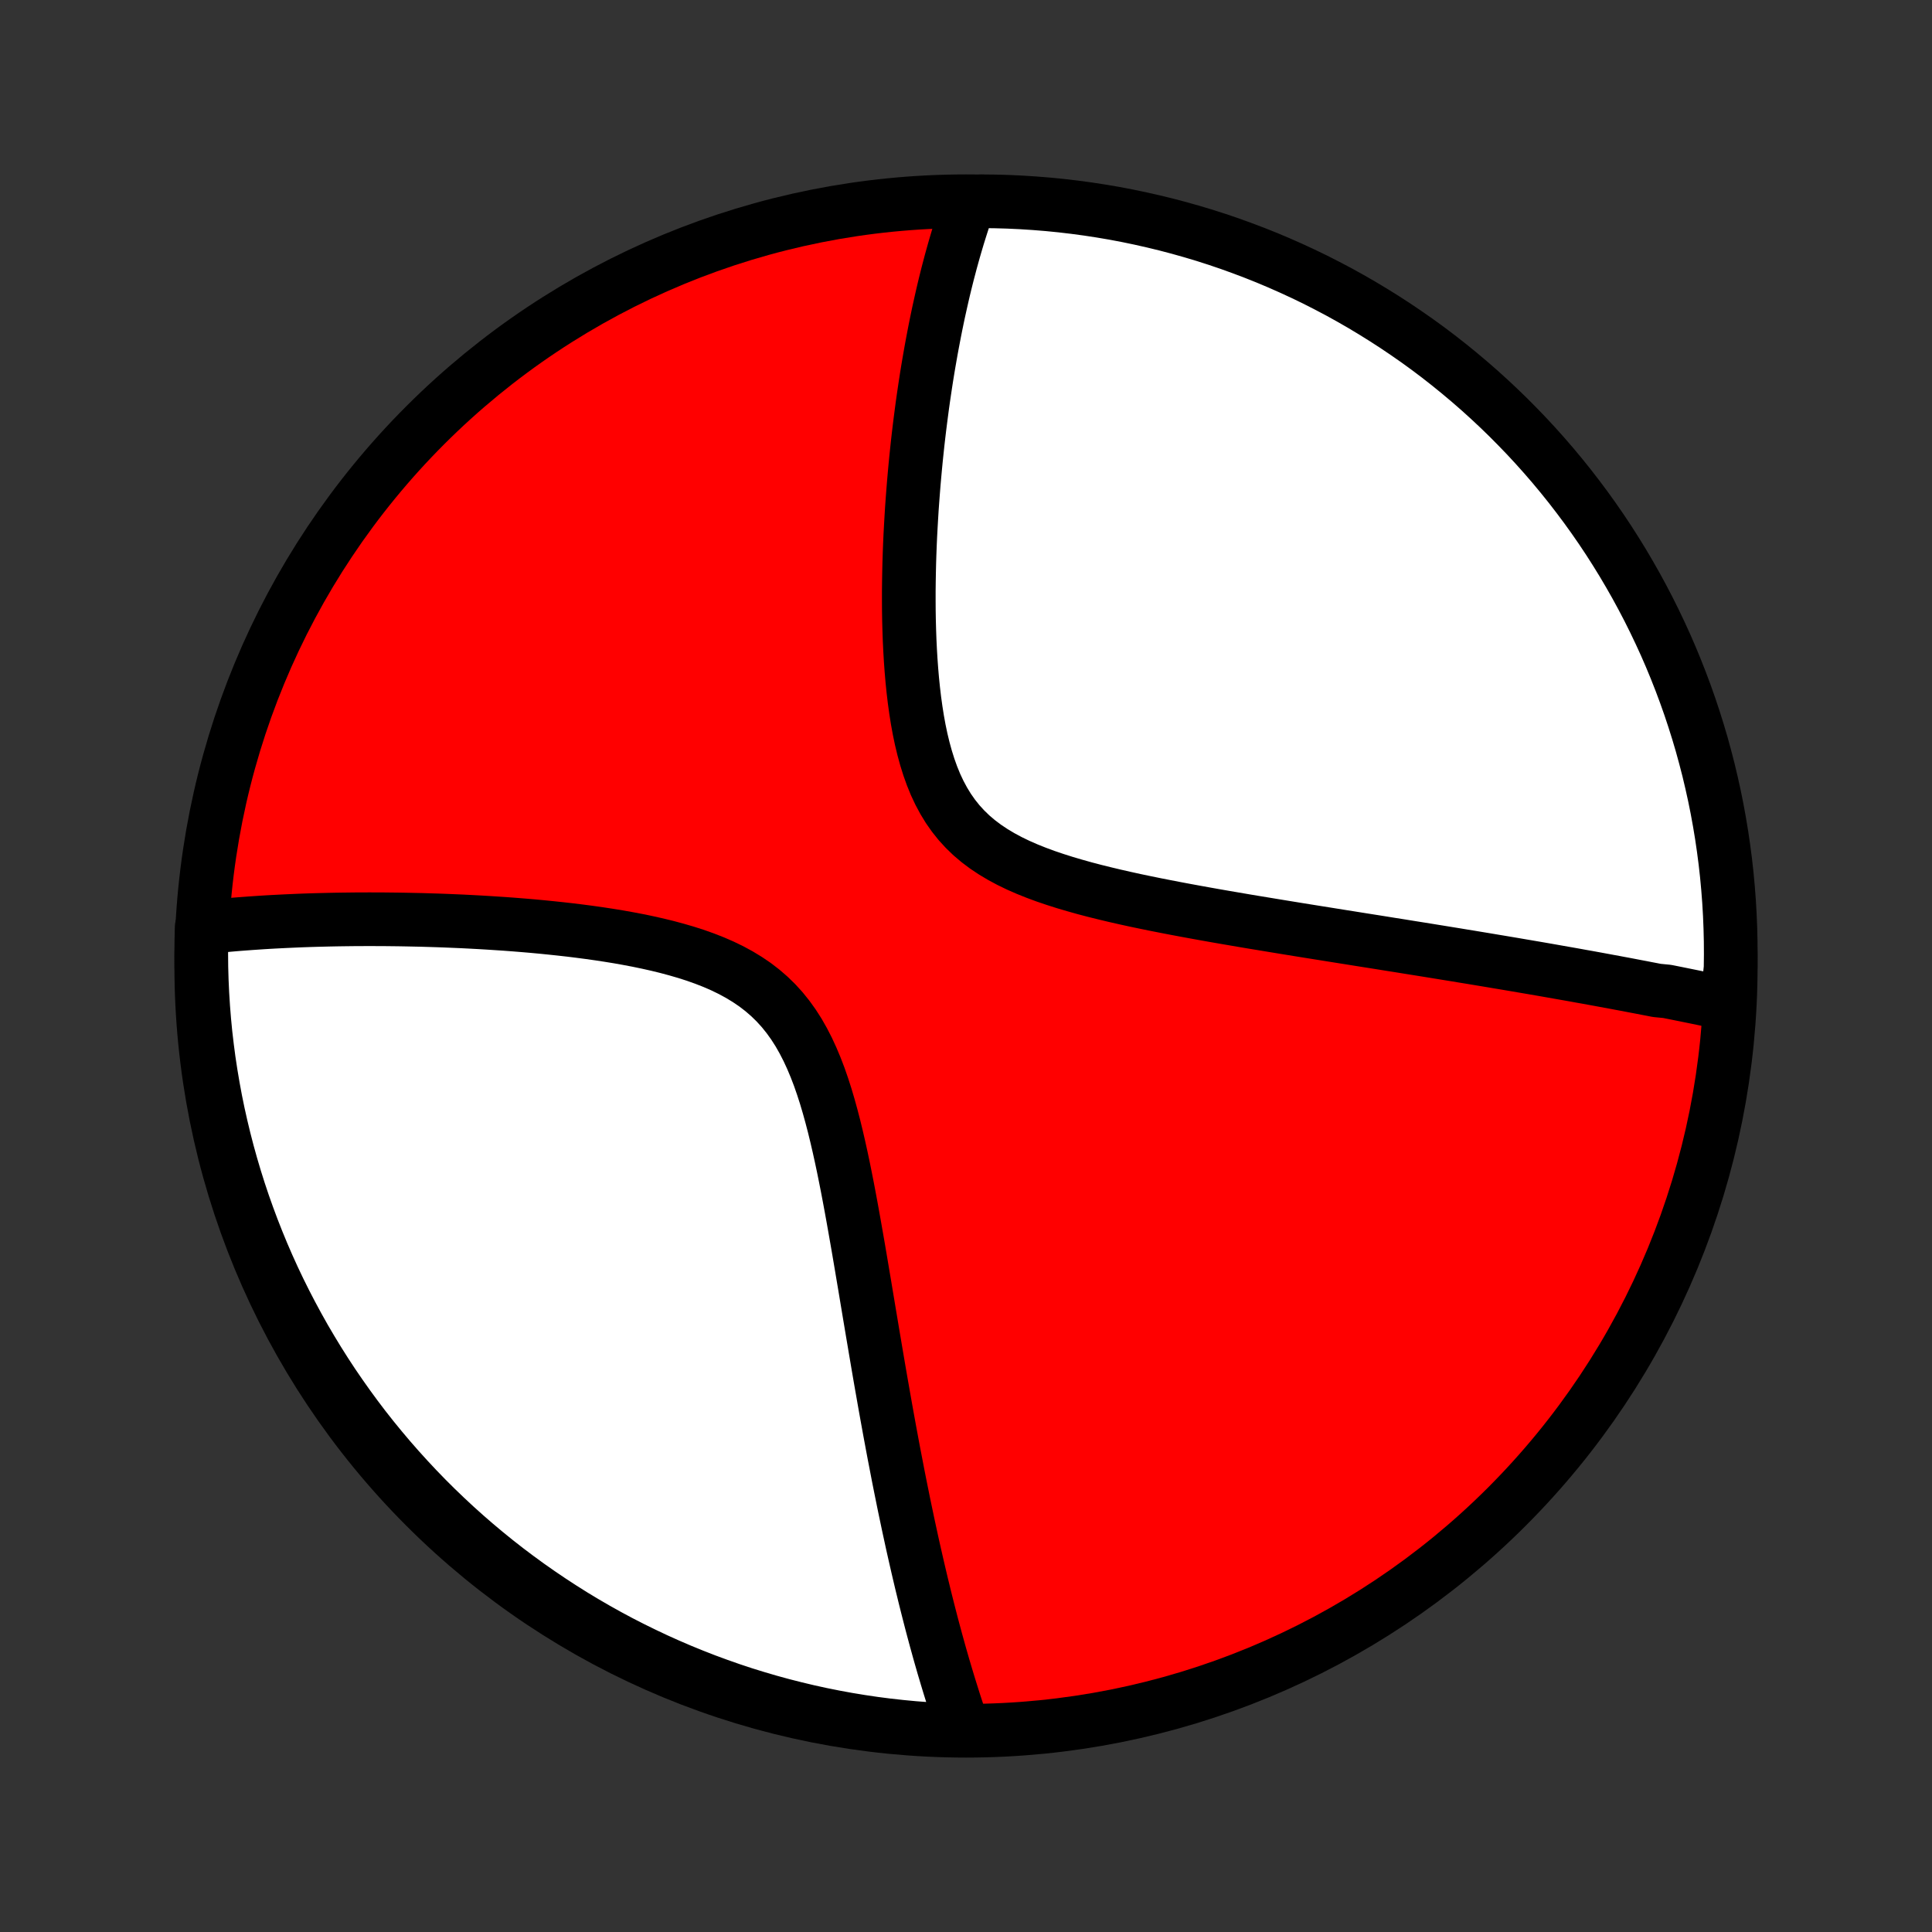<?xml version="1.0" encoding="utf-8" standalone="no"?>
<!DOCTYPE svg PUBLIC "-//W3C//DTD SVG 1.1//EN"
  "http://www.w3.org/Graphics/SVG/1.1/DTD/svg11.dtd">
<!-- Created with matplotlib (http://matplotlib.org/) -->
<svg height="72pt" version="1.1" viewBox="0 0 72 72" width="72pt" xmlns="http://www.w3.org/2000/svg" xmlns:xlink="http://www.w3.org/1999/xlink">
 <rect x="0" y="0" width="72" height="72" fill="#333333" stroke="none"/>
 <defs>
  <style type="text/css">
*{stroke-linecap:butt;stroke-linejoin:round;}
  </style>
 </defs>
 <g id="figure_1">
  <g id="patch_1">
   <path d="
M0 72
L72 72
L72 0
L0 0
z
" style="fill:none;"/>
  </g>
  <g id="axes_1">
   <g id="PatchCollection_1">
    <defs>
     <path d="
M36 -7.5
C43.558 -7.5 50.808 -10.503 56.153 -15.848
C61.497 -21.192 64.5 -28.442 64.5 -36
C64.5 -43.558 61.497 -50.808 56.153 -56.153
C50.808 -61.497 43.558 -64.5 36 -64.5
C28.442 -64.5 21.192 -61.497 15.848 -56.153
C10.503 -50.808 7.5 -43.558 7.5 -36
C7.5 -28.442 10.503 -21.192 15.848 -15.848
C21.192 -10.503 28.442 -7.5 36 -7.5
z
" id="C0_0_a811fe30f3"/>
     <path d="
M64.354 -34.594
L64.172 -34.633
L63.989 -34.671
L63.806 -34.71
L63.623 -34.748
L63.438 -34.787
L63.254 -34.825
L63.068 -34.863
L62.881 -34.901
L62.694 -34.939
L62.506 -34.977
L62.317 -35.015
L62.127 -35.053
L61.745 -35.09
L61.552 -35.128
L61.358 -35.165
L61.164 -35.203
L60.968 -35.24
L60.77 -35.278
L60.572 -35.316
L60.372 -35.353
L60.171 -35.391
L59.968 -35.428
L59.764 -35.466
L59.559 -35.504
L59.351 -35.542
L59.143 -35.58
L58.932 -35.617
L58.72 -35.656
L58.506 -35.694
L58.29 -35.732
L58.073 -35.77
L57.853 -35.809
L57.631 -35.848
L57.407 -35.887
L57.181 -35.926
L56.953 -35.965
L56.722 -36.004
L56.49 -36.044
L56.254 -36.084
L56.017 -36.124
L55.776 -36.164
L55.533 -36.205
L55.287 -36.246
L55.039 -36.287
L54.788 -36.329
L54.533 -36.37
L54.276 -36.413
L54.016 -36.455
L53.752 -36.498
L53.486 -36.541
L53.216 -36.585
L52.943 -36.629
L52.666 -36.673
L52.386 -36.718
L52.102 -36.764
L51.815 -36.809
L51.525 -36.856
L51.23 -36.903
L50.932 -36.95
L50.63 -36.998
L50.325 -37.047
L50.015 -37.096
L49.702 -37.146
L49.385 -37.197
L49.064 -37.248
L48.739 -37.3
L48.41 -37.353
L48.078 -37.407
L47.741 -37.462
L47.401 -37.518
L47.057 -37.575
L46.709 -37.632
L46.358 -37.691
L46.003 -37.752
L45.645 -37.813
L45.284 -37.876
L44.919 -37.941
L44.553 -38.007
L44.183 -38.075
L43.811 -38.145
L43.437 -38.217
L43.062 -38.291
L42.685 -38.368
L42.307 -38.447
L41.929 -38.53
L41.551 -38.616
L41.174 -38.706
L40.798 -38.799
L40.425 -38.897
L40.054 -39.001
L39.687 -39.109
L39.325 -39.224
L38.968 -39.345
L38.619 -39.474
L38.277 -39.611
L37.944 -39.757
L37.622 -39.913
L37.311 -40.08
L37.013 -40.258
L36.728 -40.448
L36.458 -40.651
L36.203 -40.867
L35.964 -41.098
L35.741 -41.342
L35.535 -41.6
L35.344 -41.872
L35.17 -42.157
L35.01 -42.455
L34.865 -42.764
L34.734 -43.085
L34.616 -43.415
L34.51 -43.754
L34.415 -44.1
L34.33 -44.453
L34.255 -44.811
L34.189 -45.174
L34.131 -45.541
L34.08 -45.91
L34.036 -46.281
L33.998 -46.653
L33.966 -47.026
L33.939 -47.398
L33.917 -47.77
L33.899 -48.141
L33.886 -48.51
L33.876 -48.877
L33.87 -49.242
L33.868 -49.604
L33.868 -49.964
L33.872 -50.32
L33.878 -50.672
L33.886 -51.022
L33.897 -51.367
L33.91 -51.709
L33.925 -52.047
L33.943 -52.381
L33.962 -52.71
L33.982 -53.036
L34.005 -53.358
L34.029 -53.675
L34.054 -53.988
L34.081 -54.297
L34.109 -54.602
L34.138 -54.902
L34.169 -55.199
L34.2 -55.491
L34.233 -55.779
L34.267 -56.064
L34.302 -56.344
L34.338 -56.62
L34.374 -56.893
L34.412 -57.161
L34.451 -57.426
L34.49 -57.687
L34.53 -57.945
L34.571 -58.199
L34.613 -58.449
L34.656 -58.696
L34.699 -58.94
L34.743 -59.18
L34.788 -59.417
L34.833 -59.651
L34.879 -59.882
L34.926 -60.11
L34.973 -60.335
L35.022 -60.557
L35.071 -60.777
L35.12 -60.993
L35.17 -61.207
L35.221 -61.419
L35.273 -61.628
L35.325 -61.834
L35.379 -62.038
L35.432 -62.24
L35.487 -62.439
L35.542 -62.636
L35.598 -62.831
L35.655 -63.024
L35.712 -63.215
L35.771 -63.404
L35.83 -63.591
L35.89 -63.776
L35.951 -63.959
L36.013 -64.141
L36.075 -64.32
L36.573 -64.499
L37.07 -64.494
L37.567 -64.48
L38.063 -64.457
L38.559 -64.425
L39.054 -64.385
L39.548 -64.336
L40.041 -64.278
L40.533 -64.212
L41.023 -64.137
L41.512 -64.054
L41.999 -63.962
L42.484 -63.861
L42.968 -63.752
L43.449 -63.635
L43.928 -63.509
L44.404 -63.375
L44.879 -63.233
L45.35 -63.082
L45.818 -62.923
L46.284 -62.755
L46.746 -62.58
L47.205 -62.397
L47.661 -62.205
L48.113 -62.005
L48.561 -61.798
L49.006 -61.583
L49.446 -61.359
L49.883 -61.129
L50.315 -60.89
L50.743 -60.644
L51.166 -60.39
L51.585 -60.129
L51.999 -59.861
L52.408 -59.585
L52.813 -59.303
L53.212 -59.013
L53.606 -58.716
L53.994 -58.412
L54.377 -58.101
L54.754 -57.784
L55.126 -57.46
L55.492 -57.129
L55.852 -56.792
L56.206 -56.449
L56.553 -56.099
L56.895 -55.744
L57.23 -55.382
L57.559 -55.014
L57.881 -54.641
L58.196 -54.262
L58.505 -53.877
L58.806 -53.487
L59.101 -53.092
L59.389 -52.691
L59.67 -52.285
L59.943 -51.875
L60.209 -51.459
L60.468 -51.039
L60.719 -50.614
L60.963 -50.185
L61.199 -49.751
L61.428 -49.313
L61.648 -48.872
L61.861 -48.426
L62.067 -47.976
L62.264 -47.523
L62.453 -47.066
L62.634 -46.606
L62.807 -46.143
L62.972 -45.677
L63.128 -45.208
L63.277 -44.735
L63.417 -44.261
L63.548 -43.783
L63.672 -43.304
L63.786 -42.822
L63.893 -42.338
L63.991 -41.852
L64.08 -41.364
L64.161 -40.875
L64.233 -40.384
L64.297 -39.892
L64.352 -39.399
L64.398 -38.904
L64.436 -38.409
L64.465 -37.913
L64.485 -37.416
L64.497 -36.919
L64.5 -36.422
L64.494 -35.925
z
" id="C0_1_9827dc9701"/>
     <path d="
M35.863 -7.677
L35.802 -7.856
L35.741 -8.035
L35.681 -8.216
L35.621 -8.398
L35.562 -8.58
L35.504 -8.764
L35.446 -8.949
L35.388 -9.135
L35.331 -9.322
L35.274 -9.51
L35.218 -9.699
L35.161 -9.89
L35.106 -10.082
L35.05 -10.276
L34.995 -10.471
L34.941 -10.667
L34.886 -10.865
L34.832 -11.065
L34.778 -11.266
L34.724 -11.469
L34.671 -11.674
L34.618 -11.88
L34.565 -12.089
L34.512 -12.299
L34.459 -12.511
L34.407 -12.726
L34.354 -12.942
L34.302 -13.161
L34.25 -13.382
L34.198 -13.605
L34.146 -13.831
L34.094 -14.059
L34.042 -14.289
L33.99 -14.522
L33.939 -14.758
L33.887 -14.996
L33.835 -15.238
L33.784 -15.482
L33.732 -15.728
L33.68 -15.978
L33.629 -16.231
L33.577 -16.488
L33.525 -16.747
L33.473 -17.009
L33.422 -17.275
L33.37 -17.545
L33.317 -17.818
L33.265 -18.094
L33.213 -18.374
L33.16 -18.658
L33.108 -18.945
L33.055 -19.236
L33.002 -19.531
L32.949 -19.83
L32.896 -20.133
L32.842 -20.439
L32.788 -20.75
L32.734 -21.064
L32.68 -21.383
L32.625 -21.706
L32.57 -22.033
L32.514 -22.363
L32.458 -22.698
L32.401 -23.037
L32.344 -23.38
L32.286 -23.726
L32.228 -24.076
L32.168 -24.43
L32.108 -24.788
L32.047 -25.149
L31.985 -25.513
L31.921 -25.88
L31.856 -26.25
L31.79 -26.622
L31.722 -26.997
L31.652 -27.374
L31.58 -27.753
L31.505 -28.132
L31.428 -28.513
L31.347 -28.894
L31.263 -29.274
L31.175 -29.653
L31.083 -30.031
L30.985 -30.407
L30.882 -30.779
L30.773 -31.147
L30.656 -31.51
L30.532 -31.867
L30.398 -32.217
L30.255 -32.558
L30.102 -32.89
L29.937 -33.211
L29.761 -33.521
L29.571 -33.818
L29.367 -34.102
L29.15 -34.372
L28.918 -34.627
L28.673 -34.866
L28.413 -35.091
L28.14 -35.301
L27.853 -35.496
L27.555 -35.677
L27.246 -35.845
L26.926 -36
L26.598 -36.143
L26.261 -36.275
L25.918 -36.397
L25.569 -36.509
L25.215 -36.612
L24.858 -36.708
L24.498 -36.796
L24.136 -36.877
L23.772 -36.953
L23.408 -37.022
L23.044 -37.087
L22.681 -37.146
L22.319 -37.201
L21.958 -37.252
L21.599 -37.299
L21.242 -37.343
L20.888 -37.383
L20.537 -37.42
L20.189 -37.455
L19.844 -37.487
L19.502 -37.516
L19.165 -37.543
L18.831 -37.568
L18.5 -37.59
L18.174 -37.611
L17.852 -37.63
L17.534 -37.647
L17.22 -37.663
L16.91 -37.676
L16.604 -37.689
L16.302 -37.7
L16.005 -37.709
L15.711 -37.718
L15.422 -37.724
L15.137 -37.73
L14.855 -37.735
L14.578 -37.738
L14.305 -37.741
L14.035 -37.742
L13.77 -37.743
L13.508 -37.742
L13.249 -37.741
L12.995 -37.738
L12.744 -37.735
L12.496 -37.731
L12.252 -37.726
L12.011 -37.72
L11.774 -37.714
L11.54 -37.707
L11.309 -37.699
L11.081 -37.69
L10.856 -37.68
L10.634 -37.67
L10.414 -37.659
L10.198 -37.648
L9.984 -37.636
L9.773 -37.623
L9.565 -37.609
L9.359 -37.595
L9.155 -37.58
L8.954 -37.565
L8.756 -37.549
L8.559 -37.532
L8.365 -37.514
L8.173 -37.496
L7.983 -37.477
L7.795 -37.458
L7.516 -37.438
L7.504 -36.945
L7.5 -36.447
L7.505 -35.95
L7.519 -35.453
L7.542 -34.955
L7.573 -34.459
L7.613 -33.962
L7.661 -33.466
L7.719 -32.971
L7.784 -32.477
L7.859 -31.984
L7.942 -31.492
L8.033 -31.002
L8.133 -30.513
L8.242 -30.026
L8.359 -29.54
L8.484 -29.057
L8.618 -28.575
L8.76 -28.096
L8.91 -27.62
L9.069 -27.145
L9.236 -26.674
L9.411 -26.205
L9.594 -25.74
L9.785 -25.277
L9.984 -24.818
L10.191 -24.362
L10.406 -23.91
L10.629 -23.462
L10.86 -23.017
L11.098 -22.576
L11.343 -22.139
L11.597 -21.707
L11.857 -21.279
L12.125 -20.855
L12.4 -20.436
L12.683 -20.022
L12.973 -19.612
L13.269 -19.208
L13.572 -18.808
L13.883 -18.414
L14.2 -18.026
L14.524 -17.642
L14.854 -17.265
L15.191 -16.893
L15.534 -16.526
L15.883 -16.166
L16.238 -15.812
L16.6 -15.464
L16.967 -15.122
L17.34 -14.787
L17.719 -14.458
L18.103 -14.136
L18.493 -13.82
L18.888 -13.511
L19.289 -13.209
L19.694 -12.914
L20.105 -12.626
L20.52 -12.345
L20.94 -12.071
L21.364 -11.804
L21.793 -11.545
L22.227 -11.293
L22.664 -11.049
L23.106 -10.812
L23.551 -10.584
L24.001 -10.363
L24.454 -10.149
L24.91 -9.944
L25.37 -9.746
L25.833 -9.557
L26.299 -9.375
L26.769 -9.202
L27.241 -9.036
L27.715 -8.879
L28.192 -8.731
L28.672 -8.59
L29.154 -8.458
L29.638 -8.335
L30.123 -8.219
L30.611 -8.112
L31.1 -8.014
L31.591 -7.924
L32.083 -7.843
L32.576 -7.77
L33.071 -7.706
L33.566 -7.651
L34.062 -7.604
L34.558 -7.566
L35.055 -7.536
z
" id="C0_2_8dedeaafa7"/>
    </defs>
    <g clip-path="url(#p1bffca34e9)">
     <use style="fill:#ff0000;stroke:#000000;stroke-width:2.0;" x="0.0" xlink:href="#C0_0_a811fe30f3" y="72.0"/>
    </g>
    <g clip-path="url(#p1bffca34e9)">
     <use style="fill:#ffffff;stroke:#000000;stroke-width:2.0;" x="0.0" xlink:href="#C0_1_9827dc9701" y="72.0"/>
    </g>
    <g clip-path="url(#p1bffca34e9)">
     <use style="fill:#ffffff;stroke:#000000;stroke-width:2.0;" x="0.0" xlink:href="#C0_2_8dedeaafa7" y="72.0"/>
    </g>
   </g>
  </g>
 </g>
 <defs>
  <clipPath id="p1bffca34e9">
   <rect height="72.0" width="72.0" x="0.0" y="0.0"/>
  </clipPath>
 </defs>
</svg>
